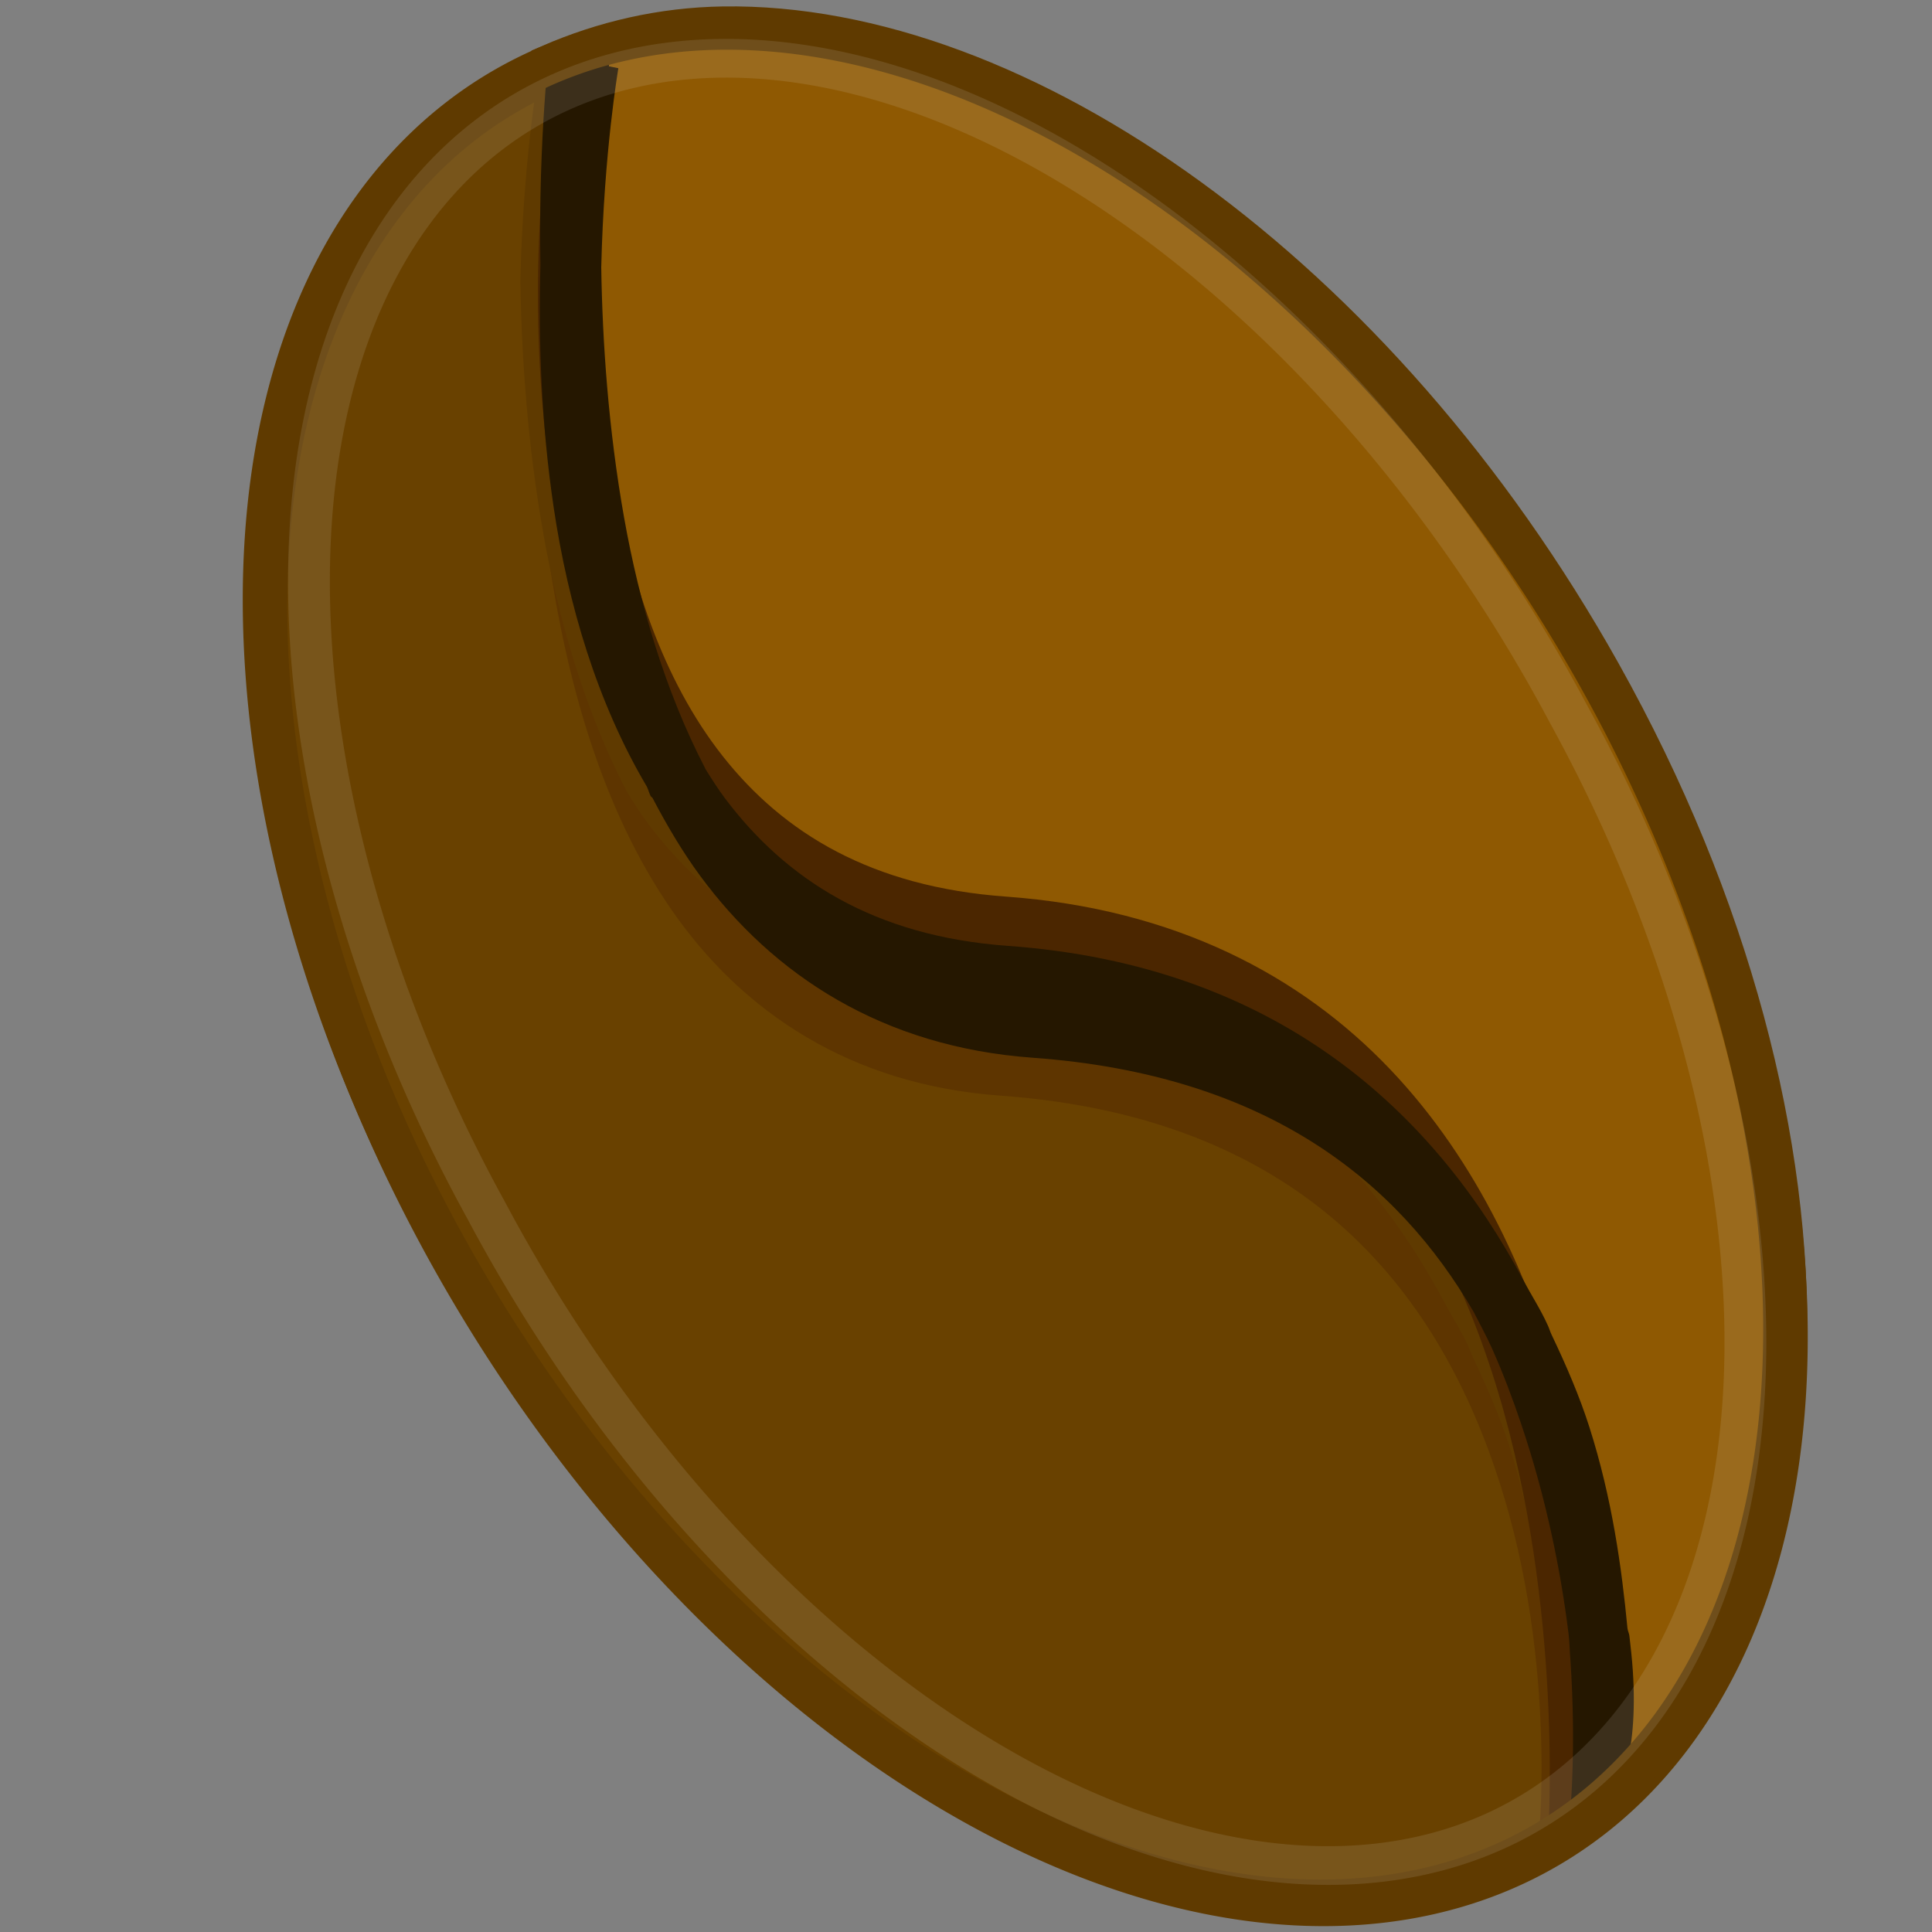 <?xml version="1.0" encoding="UTF-8" standalone="no"?>
<!-- Created with Inkscape (http://www.inkscape.org/) -->
<svg
   xmlns:dc="http://purl.org/dc/elements/1.1/"
   xmlns:cc="http://creativecommons.org/ns#"
   xmlns:rdf="http://www.w3.org/1999/02/22-rdf-syntax-ns#"
   xmlns:svg="http://www.w3.org/2000/svg"
   xmlns="http://www.w3.org/2000/svg"
   xmlns:sodipodi="http://sodipodi.sourceforge.net/DTD/sodipodi-0.dtd"
   xmlns:inkscape="http://www.inkscape.org/namespaces/inkscape"
   width="48"
   height="48"
   id="svg5214"
   sodipodi:version="0.32"
   inkscape:version="0.46"
   version="1.0"
   inkscape:export-filename="/Users/lse/Sites/BambusONE/System/ClientData/Icons/tango/large/apps/utilities-editor-javascript.png"
   inkscape:export-xdpi="90"
   inkscape:export-ydpi="90"
   sodipodi:docname="app-utilities-editor-javascript-large.svg"
   inkscape:output_extension="org.inkscape.output.svg.inkscape">
  <rect width="100%" height="100%" fill="#808080" stroke="none"/>
  <defs
     id="defs5216">
    <inkscape:perspective
       sodipodi:type="inkscape:persp3d"
       inkscape:vp_x="0 : 16 : 1"
       inkscape:vp_y="0 : 1000 : 0"
       inkscape:vp_z="32 : 16 : 1"
       inkscape:persp3d-origin="16 : 10.666667 : 1"
       id="perspective2518" />
  </defs>
  <sodipodi:namedview
     id="base"
     pagecolor="#ffffff"
     bordercolor="#666666"
     borderopacity="1.0"
     gridtolerance="10000"
     guidetolerance="10"
     objecttolerance="10"
     inkscape:pageopacity="0.0"
     inkscape:pageshadow="2"
     inkscape:zoom="12.59534"
     inkscape:cx="20.912281"
     inkscape:cy="19.568448"
     inkscape:document-units="px"
     inkscape:current-layer="layer1"
     showgrid="false"
     inkscape:snap-bbox="true"
     inkscape:snap-nodes="false"
     inkscape:window-width="1701"
     inkscape:window-height="1046"
     inkscape:window-x="161"
     inkscape:window-y="0"
     showguides="true"
     inkscape:guide-bbox="true">
    <inkscape:grid
       type="xygrid"
       id="grid5224"
       visible="true"
       enabled="true" />
  </sodipodi:namedview>
  <g
     inkscape:label="Layer 1"
     inkscape:groupmode="layer"
     id="layer1">
    <path
       sodipodi:type="arc"
       style="opacity:1;fill:#694100;fill-opacity:1;stroke:#5f3a00;stroke-width:0.52;stroke-linejoin:miter;stroke-miterlimit:18.6;stroke-dasharray:none;stroke-dashoffset:0;stroke-opacity:1"
       id="path2520"
       sodipodi:cx="14.961404"
       sodipodi:cy="21.838596"
       sodipodi:rx="8.1684208"
       sodipodi:ry="13.361403"
       d="M 23.13,21.839 A 8.168,13.361 0 1 1 6.793,21.839 A 8.168,13.361 0 1 1 23.13,21.839 z"
       transform="matrix(1.747,-0.876,0.926,1.653,-20.849,1.157)" />
    <path
       style="fill:#5e3500;fill-opacity:1;fill-rule:evenodd;stroke:none;stroke-width:1px;stroke-linecap:butt;stroke-linejoin:miter;stroke-opacity:1"
       d="M 13.616,1.507 C 13.616,1.507 12.727,7.521 13.616,13.751 C 14.061,16.867 14.937,20.079 16.685,22.606 C 18.433,25.132 21.119,26.952 24.853,27.221 C 32.634,27.782 35.825,32.337 37.271,36.876 C 38.717,41.414 38.215,45.871 38.215,45.871 L 39.567,45.298 C 39.567,45.298 40.296,41.305 38.735,36.405 C 37.174,31.504 33.301,26.316 24.948,25.714 C 21.642,25.476 19.504,23.943 17.96,21.711 C 16.416,19.478 15.552,16.539 15.127,13.563 C 14.278,7.61 15.127,1.695 15.127,1.695 L 13.616,1.507 z"
       id="path3294"
       sodipodi:nodetypes="cssssccsssscc" />
    <path
       style="opacity:1;fill:#8f5902;fill-opacity:1;stroke:#5f3a00;stroke-width:1;stroke-linejoin:miter;stroke-miterlimit:18.6;stroke-dasharray:none;stroke-dashoffset:0;stroke-opacity:1"
       d="M 17.961,0.66 C 16.451,0.684 15.002,1.019 13.664,1.602 C 13.664,1.602 13.627,1.879 13.617,1.979 L 13.853,2.026 C 13.853,2.026 13.495,4.102 13.428,6.971 C 13.456,8.837 13.606,11.003 13.994,13.188 C 14.377,15.337 15.022,17.501 15.977,19.357 C 15.993,19.388 16.009,19.421 16.025,19.452 C 16.177,19.693 16.328,19.933 16.497,20.158 C 18.016,22.184 20.207,23.592 23.532,23.832 C 30.246,24.316 34.126,27.985 36.327,32.121 C 36.528,32.499 36.767,32.867 36.941,33.251 C 36.978,33.325 37,33.412 37.035,33.486 C 37.4,34.25 37.735,35.025 37.98,35.794 C 38.542,37.559 38.78,39.283 38.924,40.786 C 38.93,40.849 38.966,40.913 38.971,40.975 C 38.989,41.122 39.004,41.256 39.018,41.398 C 39.238,43.51 39.178,44.858 39.16,45.213 C 45.85,40.544 46.222,28.231 39.774,16.72 C 34.224,6.812 25.336,0.545 17.961,0.66 z"
       id="path3323"
       sodipodi:nodetypes="cccccsssssssssssscsc" />
    <path
       style="fill:#4b2600;fill-opacity:1;fill-rule:evenodd;stroke:none;stroke-width:1px;stroke-linecap:butt;stroke-linejoin:miter;stroke-opacity:1"
       d="M 13.852,1.412 C 13.852,1.412 12.858,6.603 13.711,12.009 C 14.137,14.712 15.034,17.477 16.78,19.686 C 18.526,21.894 21.196,23.516 24.901,23.783 C 28.765,24.062 31.424,25.524 33.399,27.598 C 35.375,29.671 36.615,32.383 37.365,35.086 C 38.867,40.492 38.451,45.824 38.451,45.824 L 39.677,45.204 C 39.677,45.204 40.419,40.387 38.829,34.662 C 38.034,31.8 36.741,28.88 34.533,26.562 C 32.324,24.243 29.198,22.579 24.995,22.276 C 21.66,22.035 19.474,20.707 17.96,18.791 C 16.446,16.875 15.622,14.316 15.222,11.773 C 14.42,6.688 15.316,1.695 15.316,1.695 L 13.852,1.412 z"
       id="path3296"
       sodipodi:nodetypes="csssssccssssscc" />
    <path
       style="fill:#251700;fill-opacity:1;fill-rule:evenodd;stroke:none;stroke-width:1px;stroke-linecap:butt;stroke-linejoin:miter;stroke-opacity:1"
       d="M 13.664,1.083 C 13.664,1.083 13.37,3.373 13.427,6.593 C 13.378,8.396 13.439,10.486 13.758,12.621 C 14.114,15.008 14.831,17.448 16.071,19.544 C 16.11,19.622 16.126,19.703 16.166,19.78 C 16.177,19.798 16.202,19.809 16.213,19.827 C 16.563,20.496 16.951,21.156 17.394,21.758 C 19.215,24.23 21.927,26.01 25.656,26.279 C 31.492,26.7 34.738,29.368 36.61,32.59 C 36.77,32.902 36.941,33.213 37.082,33.532 C 37.35,34.137 37.583,34.754 37.79,35.369 C 38.413,37.211 38.779,39.035 38.971,40.596 C 39,40.831 38.996,41.034 39.018,41.256 C 39.161,43.412 39.018,44.929 39.018,44.929 L 39.16,44.929 C 39.159,44.945 39.16,45.07 39.16,45.07 L 40.194,44.529 C 40.194,44.529 40.78,43.48 40.529,41.067 C 40.514,40.925 40.499,40.791 40.482,40.643 C 40.476,40.582 40.44,40.517 40.434,40.455 C 40.291,38.951 40.052,37.227 39.49,35.463 C 39.245,34.694 38.911,33.919 38.546,33.155 C 38.51,33.081 38.488,32.994 38.451,32.92 C 38.278,32.535 38.039,32.168 37.838,31.789 C 35.637,27.654 31.756,23.984 25.042,23.5 C 21.717,23.261 19.527,21.852 18.007,19.827 C 17.838,19.601 17.687,19.362 17.535,19.12 C 17.519,19.09 17.504,19.057 17.488,19.026 C 16.532,17.17 15.887,15.006 15.505,12.857 C 15.117,10.672 14.966,8.506 14.938,6.64 C 15.005,3.771 15.363,1.695 15.363,1.695 L 15.127,1.648 C 15.138,1.548 15.174,1.271 15.174,1.271 L 13.664,1.083 z"
       id="path3300"
       sodipodi:nodetypes="ccscsssscssscccccssssssssssssccccc" />
    <path
       sodipodi:type="arc"
       style="opacity:1;fill:none;fill-opacity:1;stroke:#5f3a00;stroke-width:0.52;stroke-linejoin:miter;stroke-miterlimit:18.6;stroke-dasharray:none;stroke-dashoffset:0;stroke-opacity:1"
       id="path3321"
       sodipodi:cx="14.961404"
       sodipodi:cy="21.838596"
       sodipodi:rx="8.1684208"
       sodipodi:ry="13.361403"
       d="M 23.13,21.839 A 8.168,13.361 0 1 1 6.793,21.839 A 8.168,13.361 0 1 1 23.13,21.839 z"
       transform="matrix(1.747,-0.876,0.926,1.653,-20.928,0.972)" />
    <path
       sodipodi:type="arc"
       style="opacity:0.116;fill:none;fill-opacity:1;stroke:#eeeeec;stroke-width:0.549;stroke-linejoin:miter;stroke-miterlimit:18.6;stroke-dasharray:none;stroke-dashoffset:0;stroke-opacity:1"
       id="path3328"
       sodipodi:cx="14.961404"
       sodipodi:cy="21.838596"
       sodipodi:rx="7.945693"
       sodipodi:ry="13.596997"
       d="M 22.907,21.839 A 7.946,13.597 0 1 1 7.016,21.839 A 7.946,13.597 0 1 1 22.907,21.839 z"
       transform="matrix(1.691,-0.778,0.849,1.569,-18.321,1.273)" />
  </g>
</svg>
